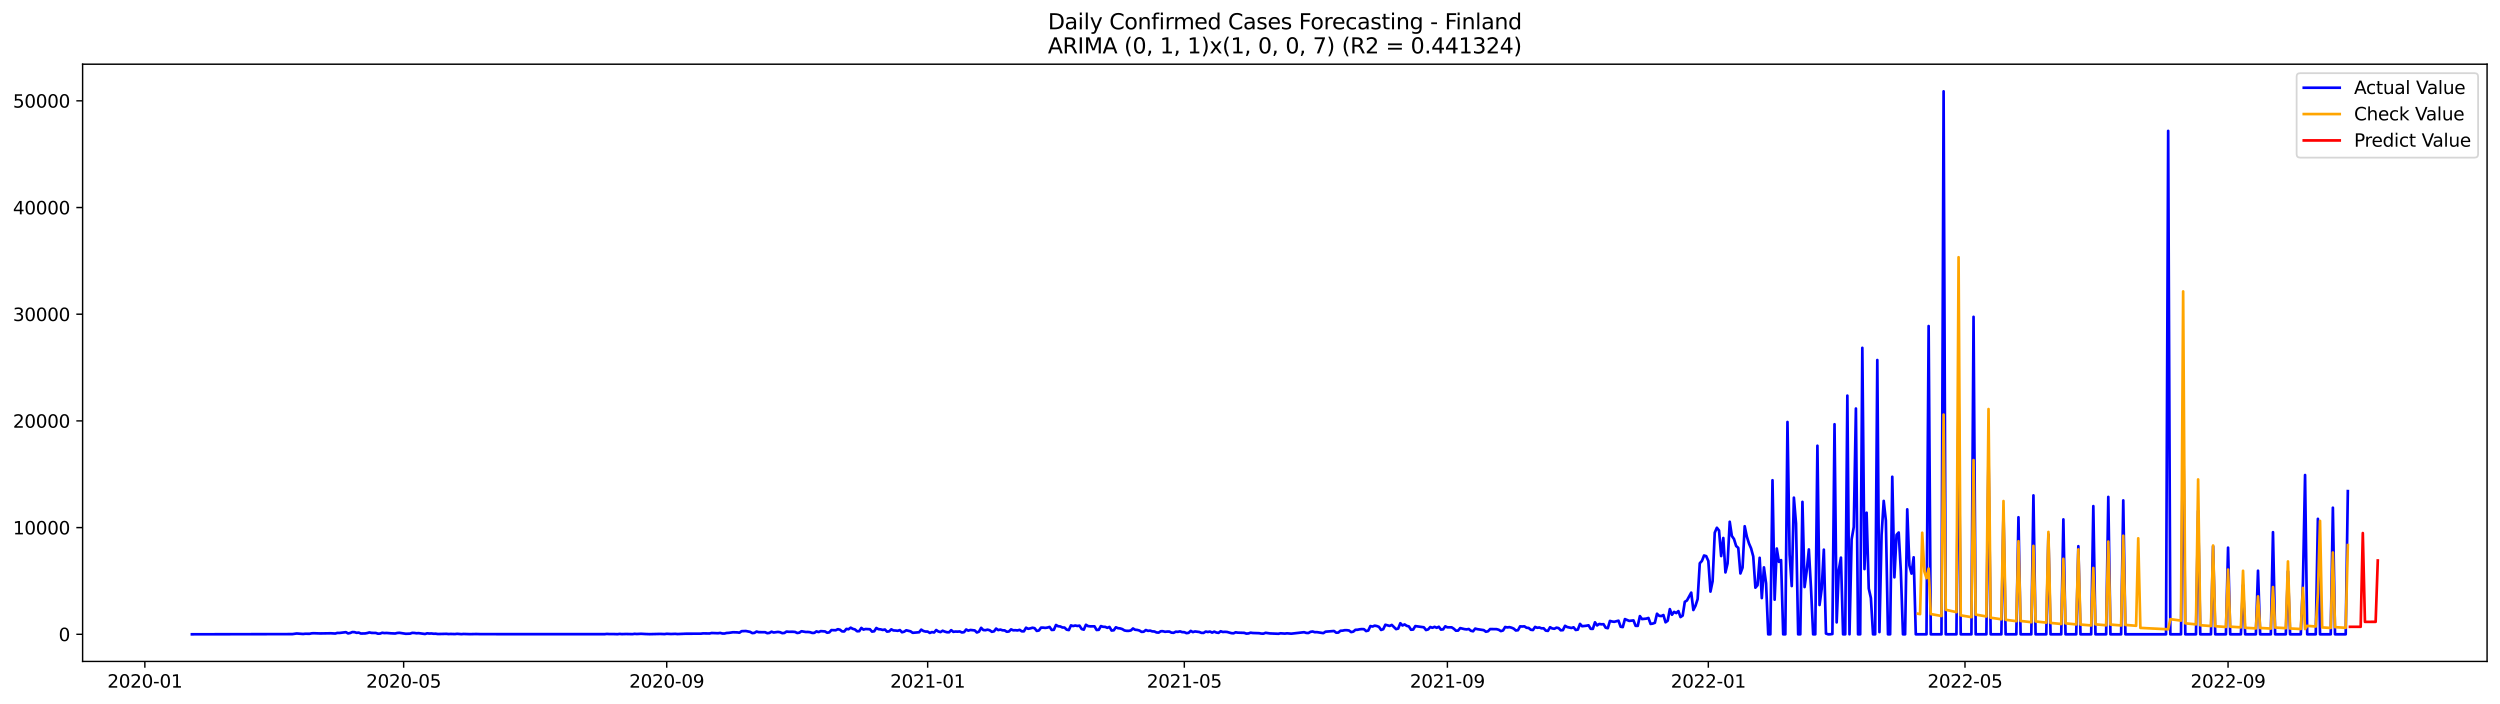 <?xml version="1.0" encoding="utf-8" standalone="no"?>
<!DOCTYPE svg PUBLIC "-//W3C//DTD SVG 1.1//EN"
  "http://www.w3.org/Graphics/SVG/1.1/DTD/svg11.dtd">
<svg xmlns:xlink="http://www.w3.org/1999/xlink" width="1392.412pt" height="392.274pt" viewBox="0 0 1392.412 392.274" xmlns="http://www.w3.org/2000/svg" version="1.1">
 <defs>
  <style type="text/css">*{stroke-linejoin: round; stroke-linecap: butt}</style>
 </defs>
 <g id="figure_1">
  <g id="patch_1">
   <path d="M 0 392.274 
L 1392.412 392.274 
L 1392.412 0 
L 0 0 
z
" style="fill: #ffffff"/>
  </g>
  <g id="axes_1">
   <g id="patch_2">
    <path d="M 46.013 368.396 
L 1385.213 368.396 
L 1385.213 35.755 
L 46.013 35.755 
z
" style="fill: #ffffff"/>
   </g>
   <g id="matplotlib.axis_1">
    <g id="xtick_1">
     <g id="line2d_1">
      <defs>
       <path id="meb1615353e" d="M 0 0 
L 0 3.5 
" style="stroke: #000000; stroke-width: 0.8"/>
      </defs>
      <g>
       <use xlink:href="#meb1615353e" x="80.678" y="368.396" style="stroke: #000000; stroke-width: 0.8"/>
      </g>
     </g>
     <g id="text_1">
      <!-- 2020-01 -->
      <g transform="translate(59.786 382.994)scale(0.1 -0.1)">
       <defs>
        <path id="DejaVuSans-32" d="M 1228 531 
L 3431 531 
L 3431 0 
L 469 0 
L 469 531 
Q 828 903 1448 1529 
Q 2069 2156 2228 2338 
Q 2531 2678 2651 2914 
Q 2772 3150 2772 3378 
Q 2772 3750 2511 3984 
Q 2250 4219 1831 4219 
Q 1534 4219 1204 4116 
Q 875 4013 500 3803 
L 500 4441 
Q 881 4594 1212 4672 
Q 1544 4750 1819 4750 
Q 2544 4750 2975 4387 
Q 3406 4025 3406 3419 
Q 3406 3131 3298 2873 
Q 3191 2616 2906 2266 
Q 2828 2175 2409 1742 
Q 1991 1309 1228 531 
z
" transform="scale(0.016)"/>
        <path id="DejaVuSans-30" d="M 2034 4250 
Q 1547 4250 1301 3770 
Q 1056 3291 1056 2328 
Q 1056 1369 1301 889 
Q 1547 409 2034 409 
Q 2525 409 2770 889 
Q 3016 1369 3016 2328 
Q 3016 3291 2770 3770 
Q 2525 4250 2034 4250 
z
M 2034 4750 
Q 2819 4750 3233 4129 
Q 3647 3509 3647 2328 
Q 3647 1150 3233 529 
Q 2819 -91 2034 -91 
Q 1250 -91 836 529 
Q 422 1150 422 2328 
Q 422 3509 836 4129 
Q 1250 4750 2034 4750 
z
" transform="scale(0.016)"/>
        <path id="DejaVuSans-2d" d="M 313 2009 
L 1997 2009 
L 1997 1497 
L 313 1497 
L 313 2009 
z
" transform="scale(0.016)"/>
        <path id="DejaVuSans-31" d="M 794 531 
L 1825 531 
L 1825 4091 
L 703 3866 
L 703 4441 
L 1819 4666 
L 2450 4666 
L 2450 531 
L 3481 531 
L 3481 0 
L 794 0 
L 794 531 
z
" transform="scale(0.016)"/>
       </defs>
       <use xlink:href="#DejaVuSans-32"/>
       <use xlink:href="#DejaVuSans-30" x="63.623"/>
       <use xlink:href="#DejaVuSans-32" x="127.246"/>
       <use xlink:href="#DejaVuSans-30" x="190.869"/>
       <use xlink:href="#DejaVuSans-2d" x="254.492"/>
       <use xlink:href="#DejaVuSans-30" x="290.576"/>
       <use xlink:href="#DejaVuSans-31" x="354.199"/>
      </g>
     </g>
    </g>
    <g id="xtick_2">
     <g id="line2d_2">
      <g>
       <use xlink:href="#meb1615353e" x="224.819" y="368.396" style="stroke: #000000; stroke-width: 0.8"/>
      </g>
     </g>
     <g id="text_2">
      <!-- 2020-05 -->
      <g transform="translate(203.927 382.994)scale(0.1 -0.1)">
       <defs>
        <path id="DejaVuSans-35" d="M 691 4666 
L 3169 4666 
L 3169 4134 
L 1269 4134 
L 1269 2991 
Q 1406 3038 1543 3061 
Q 1681 3084 1819 3084 
Q 2600 3084 3056 2656 
Q 3513 2228 3513 1497 
Q 3513 744 3044 326 
Q 2575 -91 1722 -91 
Q 1428 -91 1123 -41 
Q 819 9 494 109 
L 494 744 
Q 775 591 1075 516 
Q 1375 441 1709 441 
Q 2250 441 2565 725 
Q 2881 1009 2881 1497 
Q 2881 1984 2565 2268 
Q 2250 2553 1709 2553 
Q 1456 2553 1204 2497 
Q 953 2441 691 2322 
L 691 4666 
z
" transform="scale(0.016)"/>
       </defs>
       <use xlink:href="#DejaVuSans-32"/>
       <use xlink:href="#DejaVuSans-30" x="63.623"/>
       <use xlink:href="#DejaVuSans-32" x="127.246"/>
       <use xlink:href="#DejaVuSans-30" x="190.869"/>
       <use xlink:href="#DejaVuSans-2d" x="254.492"/>
       <use xlink:href="#DejaVuSans-30" x="290.576"/>
       <use xlink:href="#DejaVuSans-35" x="354.199"/>
      </g>
     </g>
    </g>
    <g id="xtick_3">
     <g id="line2d_3">
      <g>
       <use xlink:href="#meb1615353e" x="371.342" y="368.396" style="stroke: #000000; stroke-width: 0.8"/>
      </g>
     </g>
     <g id="text_3">
      <!-- 2020-09 -->
      <g transform="translate(350.451 382.994)scale(0.1 -0.1)">
       <defs>
        <path id="DejaVuSans-39" d="M 703 97 
L 703 672 
Q 941 559 1184 500 
Q 1428 441 1663 441 
Q 2288 441 2617 861 
Q 2947 1281 2994 2138 
Q 2813 1869 2534 1725 
Q 2256 1581 1919 1581 
Q 1219 1581 811 2004 
Q 403 2428 403 3163 
Q 403 3881 828 4315 
Q 1253 4750 1959 4750 
Q 2769 4750 3195 4129 
Q 3622 3509 3622 2328 
Q 3622 1225 3098 567 
Q 2575 -91 1691 -91 
Q 1453 -91 1209 -44 
Q 966 3 703 97 
z
M 1959 2075 
Q 2384 2075 2632 2365 
Q 2881 2656 2881 3163 
Q 2881 3666 2632 3958 
Q 2384 4250 1959 4250 
Q 1534 4250 1286 3958 
Q 1038 3666 1038 3163 
Q 1038 2656 1286 2365 
Q 1534 2075 1959 2075 
z
" transform="scale(0.016)"/>
       </defs>
       <use xlink:href="#DejaVuSans-32"/>
       <use xlink:href="#DejaVuSans-30" x="63.623"/>
       <use xlink:href="#DejaVuSans-32" x="127.246"/>
       <use xlink:href="#DejaVuSans-30" x="190.869"/>
       <use xlink:href="#DejaVuSans-2d" x="254.492"/>
       <use xlink:href="#DejaVuSans-30" x="290.576"/>
       <use xlink:href="#DejaVuSans-39" x="354.199"/>
      </g>
     </g>
    </g>
    <g id="xtick_4">
     <g id="line2d_4">
      <g>
       <use xlink:href="#meb1615353e" x="516.674" y="368.396" style="stroke: #000000; stroke-width: 0.8"/>
      </g>
     </g>
     <g id="text_4">
      <!-- 2021-01 -->
      <g transform="translate(495.783 382.994)scale(0.1 -0.1)">
       <use xlink:href="#DejaVuSans-32"/>
       <use xlink:href="#DejaVuSans-30" x="63.623"/>
       <use xlink:href="#DejaVuSans-32" x="127.246"/>
       <use xlink:href="#DejaVuSans-31" x="190.869"/>
       <use xlink:href="#DejaVuSans-2d" x="254.492"/>
       <use xlink:href="#DejaVuSans-30" x="290.576"/>
       <use xlink:href="#DejaVuSans-31" x="354.199"/>
      </g>
     </g>
    </g>
    <g id="xtick_5">
     <g id="line2d_5">
      <g>
       <use xlink:href="#meb1615353e" x="659.624" y="368.396" style="stroke: #000000; stroke-width: 0.8"/>
      </g>
     </g>
     <g id="text_5">
      <!-- 2021-05 -->
      <g transform="translate(638.732 382.994)scale(0.1 -0.1)">
       <use xlink:href="#DejaVuSans-32"/>
       <use xlink:href="#DejaVuSans-30" x="63.623"/>
       <use xlink:href="#DejaVuSans-32" x="127.246"/>
       <use xlink:href="#DejaVuSans-31" x="190.869"/>
       <use xlink:href="#DejaVuSans-2d" x="254.492"/>
       <use xlink:href="#DejaVuSans-30" x="290.576"/>
       <use xlink:href="#DejaVuSans-35" x="354.199"/>
      </g>
     </g>
    </g>
    <g id="xtick_6">
     <g id="line2d_6">
      <g>
       <use xlink:href="#meb1615353e" x="806.147" y="368.396" style="stroke: #000000; stroke-width: 0.8"/>
      </g>
     </g>
     <g id="text_6">
      <!-- 2021-09 -->
      <g transform="translate(785.256 382.994)scale(0.1 -0.1)">
       <use xlink:href="#DejaVuSans-32"/>
       <use xlink:href="#DejaVuSans-30" x="63.623"/>
       <use xlink:href="#DejaVuSans-32" x="127.246"/>
       <use xlink:href="#DejaVuSans-31" x="190.869"/>
       <use xlink:href="#DejaVuSans-2d" x="254.492"/>
       <use xlink:href="#DejaVuSans-30" x="290.576"/>
       <use xlink:href="#DejaVuSans-39" x="354.199"/>
      </g>
     </g>
    </g>
    <g id="xtick_7">
     <g id="line2d_7">
      <g>
       <use xlink:href="#meb1615353e" x="951.479" y="368.396" style="stroke: #000000; stroke-width: 0.8"/>
      </g>
     </g>
     <g id="text_7">
      <!-- 2022-01 -->
      <g transform="translate(930.588 382.994)scale(0.1 -0.1)">
       <use xlink:href="#DejaVuSans-32"/>
       <use xlink:href="#DejaVuSans-30" x="63.623"/>
       <use xlink:href="#DejaVuSans-32" x="127.246"/>
       <use xlink:href="#DejaVuSans-32" x="190.869"/>
       <use xlink:href="#DejaVuSans-2d" x="254.492"/>
       <use xlink:href="#DejaVuSans-30" x="290.576"/>
       <use xlink:href="#DejaVuSans-31" x="354.199"/>
      </g>
     </g>
    </g>
    <g id="xtick_8">
     <g id="line2d_8">
      <g>
       <use xlink:href="#meb1615353e" x="1094.429" y="368.396" style="stroke: #000000; stroke-width: 0.8"/>
      </g>
     </g>
     <g id="text_8">
      <!-- 2022-05 -->
      <g transform="translate(1073.538 382.994)scale(0.1 -0.1)">
       <use xlink:href="#DejaVuSans-32"/>
       <use xlink:href="#DejaVuSans-30" x="63.623"/>
       <use xlink:href="#DejaVuSans-32" x="127.246"/>
       <use xlink:href="#DejaVuSans-32" x="190.869"/>
       <use xlink:href="#DejaVuSans-2d" x="254.492"/>
       <use xlink:href="#DejaVuSans-30" x="290.576"/>
       <use xlink:href="#DejaVuSans-35" x="354.199"/>
      </g>
     </g>
    </g>
    <g id="xtick_9">
     <g id="line2d_9">
      <g>
       <use xlink:href="#meb1615353e" x="1240.952" y="368.396" style="stroke: #000000; stroke-width: 0.8"/>
      </g>
     </g>
     <g id="text_9">
      <!-- 2022-09 -->
      <g transform="translate(1220.061 382.994)scale(0.1 -0.1)">
       <use xlink:href="#DejaVuSans-32"/>
       <use xlink:href="#DejaVuSans-30" x="63.623"/>
       <use xlink:href="#DejaVuSans-32" x="127.246"/>
       <use xlink:href="#DejaVuSans-32" x="190.869"/>
       <use xlink:href="#DejaVuSans-2d" x="254.492"/>
       <use xlink:href="#DejaVuSans-30" x="290.576"/>
       <use xlink:href="#DejaVuSans-39" x="354.199"/>
      </g>
     </g>
    </g>
   </g>
   <g id="matplotlib.axis_2">
    <g id="ytick_1">
     <g id="line2d_10">
      <defs>
       <path id="md6bb9fda96" d="M 0 0 
L -3.5 0 
" style="stroke: #000000; stroke-width: 0.8"/>
      </defs>
      <g>
       <use xlink:href="#md6bb9fda96" x="46.013" y="353.276" style="stroke: #000000; stroke-width: 0.8"/>
      </g>
     </g>
     <g id="text_10">
      <!-- 0 -->
      <g transform="translate(32.65 357.075)scale(0.1 -0.1)">
       <use xlink:href="#DejaVuSans-30"/>
      </g>
     </g>
    </g>
    <g id="ytick_2">
     <g id="line2d_11">
      <g>
       <use xlink:href="#md6bb9fda96" x="46.013" y="293.852" style="stroke: #000000; stroke-width: 0.8"/>
      </g>
     </g>
     <g id="text_11">
      <!-- 10000 -->
      <g transform="translate(7.2 297.651)scale(0.1 -0.1)">
       <use xlink:href="#DejaVuSans-31"/>
       <use xlink:href="#DejaVuSans-30" x="63.623"/>
       <use xlink:href="#DejaVuSans-30" x="127.246"/>
       <use xlink:href="#DejaVuSans-30" x="190.869"/>
       <use xlink:href="#DejaVuSans-30" x="254.492"/>
      </g>
     </g>
    </g>
    <g id="ytick_3">
     <g id="line2d_12">
      <g>
       <use xlink:href="#md6bb9fda96" x="46.013" y="234.429" style="stroke: #000000; stroke-width: 0.8"/>
      </g>
     </g>
     <g id="text_12">
      <!-- 20000 -->
      <g transform="translate(7.2 238.228)scale(0.1 -0.1)">
       <use xlink:href="#DejaVuSans-32"/>
       <use xlink:href="#DejaVuSans-30" x="63.623"/>
       <use xlink:href="#DejaVuSans-30" x="127.246"/>
       <use xlink:href="#DejaVuSans-30" x="190.869"/>
       <use xlink:href="#DejaVuSans-30" x="254.492"/>
      </g>
     </g>
    </g>
    <g id="ytick_4">
     <g id="line2d_13">
      <g>
       <use xlink:href="#md6bb9fda96" x="46.013" y="175.005" style="stroke: #000000; stroke-width: 0.8"/>
      </g>
     </g>
     <g id="text_13">
      <!-- 30000 -->
      <g transform="translate(7.2 178.804)scale(0.1 -0.1)">
       <defs>
        <path id="DejaVuSans-33" d="M 2597 2516 
Q 3050 2419 3304 2112 
Q 3559 1806 3559 1356 
Q 3559 666 3084 287 
Q 2609 -91 1734 -91 
Q 1441 -91 1130 -33 
Q 819 25 488 141 
L 488 750 
Q 750 597 1062 519 
Q 1375 441 1716 441 
Q 2309 441 2620 675 
Q 2931 909 2931 1356 
Q 2931 1769 2642 2001 
Q 2353 2234 1838 2234 
L 1294 2234 
L 1294 2753 
L 1863 2753 
Q 2328 2753 2575 2939 
Q 2822 3125 2822 3475 
Q 2822 3834 2567 4026 
Q 2313 4219 1838 4219 
Q 1578 4219 1281 4162 
Q 984 4106 628 3988 
L 628 4550 
Q 988 4650 1302 4700 
Q 1616 4750 1894 4750 
Q 2613 4750 3031 4423 
Q 3450 4097 3450 3541 
Q 3450 3153 3228 2886 
Q 3006 2619 2597 2516 
z
" transform="scale(0.016)"/>
       </defs>
       <use xlink:href="#DejaVuSans-33"/>
       <use xlink:href="#DejaVuSans-30" x="63.623"/>
       <use xlink:href="#DejaVuSans-30" x="127.246"/>
       <use xlink:href="#DejaVuSans-30" x="190.869"/>
       <use xlink:href="#DejaVuSans-30" x="254.492"/>
      </g>
     </g>
    </g>
    <g id="ytick_5">
     <g id="line2d_14">
      <g>
       <use xlink:href="#md6bb9fda96" x="46.013" y="115.582" style="stroke: #000000; stroke-width: 0.8"/>
      </g>
     </g>
     <g id="text_14">
      <!-- 40000 -->
      <g transform="translate(7.2 119.381)scale(0.1 -0.1)">
       <defs>
        <path id="DejaVuSans-34" d="M 2419 4116 
L 825 1625 
L 2419 1625 
L 2419 4116 
z
M 2253 4666 
L 3047 4666 
L 3047 1625 
L 3713 1625 
L 3713 1100 
L 3047 1100 
L 3047 0 
L 2419 0 
L 2419 1100 
L 313 1100 
L 313 1709 
L 2253 4666 
z
" transform="scale(0.016)"/>
       </defs>
       <use xlink:href="#DejaVuSans-34"/>
       <use xlink:href="#DejaVuSans-30" x="63.623"/>
       <use xlink:href="#DejaVuSans-30" x="127.246"/>
       <use xlink:href="#DejaVuSans-30" x="190.869"/>
       <use xlink:href="#DejaVuSans-30" x="254.492"/>
      </g>
     </g>
    </g>
    <g id="ytick_6">
     <g id="line2d_15">
      <g>
       <use xlink:href="#md6bb9fda96" x="46.013" y="56.158" style="stroke: #000000; stroke-width: 0.8"/>
      </g>
     </g>
     <g id="text_15">
      <!-- 50000 -->
      <g transform="translate(7.2 59.957)scale(0.1 -0.1)">
       <use xlink:href="#DejaVuSans-35"/>
       <use xlink:href="#DejaVuSans-30" x="63.623"/>
       <use xlink:href="#DejaVuSans-30" x="127.246"/>
       <use xlink:href="#DejaVuSans-30" x="190.869"/>
       <use xlink:href="#DejaVuSans-30" x="254.492"/>
      </g>
     </g>
    </g>
   </g>
   <g id="line2d_16">
    <path d="M 106.885 353.276 
L 162.874 353.174 
L 165.256 352.824 
L 168.83 353.103 
L 170.021 352.961 
L 172.404 352.996 
L 173.595 352.741 
L 174.786 352.687 
L 178.36 352.812 
L 184.316 352.711 
L 186.699 352.86 
L 187.89 352.509 
L 189.081 352.533 
L 192.655 352.093 
L 193.846 352.794 
L 195.038 352.551 
L 196.229 352.034 
L 197.42 352.087 
L 198.611 352.455 
L 199.803 352.337 
L 200.994 352.854 
L 203.376 352.8 
L 204.567 352.58 
L 205.759 352.236 
L 206.95 352.503 
L 209.332 352.533 
L 210.524 352.943 
L 211.715 352.877 
L 212.906 352.426 
L 214.097 352.61 
L 215.289 352.539 
L 217.671 352.729 
L 220.054 352.842 
L 221.245 352.545 
L 222.436 352.45 
L 226.01 352.99 
L 228.392 352.913 
L 229.584 352.485 
L 230.775 352.533 
L 231.966 352.711 
L 233.157 352.634 
L 236.731 353.109 
L 237.922 352.729 
L 239.114 352.877 
L 240.305 352.812 
L 241.496 352.978 
L 242.687 352.949 
L 243.879 353.127 
L 248.644 353.02 
L 249.835 353.145 
L 251.026 353.085 
L 253.409 353.157 
L 254.6 353.008 
L 256.982 353.204 
L 258.174 353.097 
L 261.747 353.204 
L 265.321 353.127 
L 267.704 353.198 
L 336.796 353.216 
L 337.987 353.068 
L 339.178 353.145 
L 341.561 353.145 
L 343.943 353.222 
L 345.135 353.068 
L 346.326 353.186 
L 348.708 353.115 
L 352.282 353.192 
L 353.473 353.02 
L 354.665 353.115 
L 357.047 352.996 
L 359.43 353.127 
L 361.812 353.21 
L 367.768 353.068 
L 370.151 353.169 
L 371.342 352.99 
L 373.725 353.121 
L 376.107 353.026 
L 377.298 353.145 
L 382.063 352.949 
L 390.402 352.931 
L 391.593 352.77 
L 395.167 352.836 
L 396.358 352.562 
L 399.932 352.693 
L 401.123 352.515 
L 402.315 352.836 
L 403.506 352.854 
L 404.697 352.539 
L 405.888 352.479 
L 408.271 352.141 
L 410.653 352.218 
L 411.844 352.396 
L 413.036 351.546 
L 415.418 351.457 
L 417.801 351.933 
L 418.992 352.616 
L 420.183 352.491 
L 421.374 351.754 
L 422.566 352.093 
L 426.139 352.117 
L 427.331 352.657 
L 428.522 352.509 
L 429.713 351.832 
L 430.904 352.283 
L 433.287 351.95 
L 434.478 352.123 
L 435.669 352.64 
L 436.861 352.539 
L 438.052 351.76 
L 439.243 351.885 
L 441.626 351.873 
L 442.817 351.968 
L 444.008 352.556 
L 445.199 352.378 
L 446.391 351.57 
L 448.773 352.004 
L 449.964 351.98 
L 451.156 352.111 
L 452.347 352.515 
L 453.538 352.491 
L 454.729 351.653 
L 455.921 352.051 
L 457.112 351.523 
L 459.494 351.683 
L 460.686 352.414 
L 461.877 352.206 
L 463.068 350.94 
L 465.451 351.035 
L 466.642 350.435 
L 467.833 350.732 
L 469.024 351.671 
L 470.216 351.689 
L 471.407 350.281 
L 472.598 350.477 
L 473.789 349.597 
L 474.981 350.245 
L 476.172 350.566 
L 477.363 351.588 
L 478.554 351.534 
L 479.746 349.734 
L 480.937 350.661 
L 482.128 350.334 
L 484.511 350.465 
L 485.702 351.79 
L 486.893 351.594 
L 488.084 349.787 
L 489.276 350.435 
L 490.467 350.53 
L 491.658 350.857 
L 492.849 350.619 
L 494.041 351.796 
L 495.232 351.635 
L 496.423 350.524 
L 497.614 351.136 
L 498.806 351.184 
L 499.997 351.344 
L 501.188 350.934 
L 502.379 352.141 
L 503.571 351.826 
L 504.762 351.047 
L 507.144 351.629 
L 508.336 352.455 
L 511.909 352.141 
L 513.1 350.691 
L 514.292 351.445 
L 515.483 351.76 
L 516.674 351.766 
L 517.865 352.515 
L 519.057 352.057 
L 520.248 352.271 
L 521.439 350.916 
L 522.63 351.719 
L 523.822 352.039 
L 525.013 351.303 
L 526.204 351.778 
L 527.395 352.129 
L 528.587 352.158 
L 529.778 350.982 
L 530.969 351.915 
L 532.16 351.742 
L 533.352 351.802 
L 534.543 351.695 
L 535.734 352.259 
L 536.925 352.099 
L 538.117 350.619 
L 539.308 351.243 
L 540.499 350.863 
L 542.882 351.13 
L 544.073 352.277 
L 545.264 351.808 
L 546.455 349.68 
L 547.647 350.916 
L 548.838 351.006 
L 550.029 350.691 
L 551.22 351.023 
L 552.412 351.885 
L 553.603 351.647 
L 554.794 350.108 
L 555.985 350.922 
L 557.177 350.655 
L 558.368 351.065 
L 559.559 351.101 
L 560.75 351.867 
L 561.942 351.707 
L 563.133 350.536 
L 564.324 351.059 
L 565.515 351 
L 566.707 351.13 
L 567.898 350.798 
L 569.089 351.618 
L 570.28 351.606 
L 571.472 349.609 
L 572.663 350.227 
L 573.854 349.989 
L 575.045 349.627 
L 576.237 349.876 
L 577.428 351.386 
L 578.619 351.166 
L 579.81 349.573 
L 581.002 349.562 
L 582.193 349.716 
L 583.384 349.538 
L 584.575 349.187 
L 585.767 350.869 
L 586.958 350.768 
L 588.149 348.1 
L 589.34 348.783 
L 590.532 348.92 
L 591.723 349.484 
L 592.914 349.532 
L 594.105 350.702 
L 595.297 350.922 
L 596.488 348.32 
L 597.679 348.694 
L 598.87 348.391 
L 600.062 348.64 
L 601.253 348.474 
L 602.444 350.334 
L 603.635 350.691 
L 604.827 347.975 
L 606.018 348.718 
L 607.209 348.86 
L 609.592 348.848 
L 610.783 350.875 
L 611.974 350.78 
L 613.165 348.712 
L 614.356 349.098 
L 615.548 349.146 
L 616.739 349.674 
L 617.93 349.187 
L 619.121 351.184 
L 620.313 351.047 
L 621.504 349.383 
L 622.695 349.876 
L 623.886 350.007 
L 625.078 350.388 
L 626.269 351.13 
L 627.46 351.35 
L 628.651 351.362 
L 629.843 351.136 
L 631.034 350.043 
L 632.225 350.744 
L 633.416 350.857 
L 634.608 351.184 
L 635.799 351.927 
L 636.99 351.849 
L 638.181 350.905 
L 639.373 351.356 
L 640.564 351.231 
L 641.755 351.647 
L 642.946 351.701 
L 644.138 352.253 
L 645.329 352.348 
L 646.52 351.576 
L 647.711 351.576 
L 648.903 351.891 
L 650.094 351.754 
L 651.285 351.76 
L 652.476 352.36 
L 653.668 352.444 
L 654.859 351.837 
L 656.05 351.915 
L 657.241 351.647 
L 658.433 352.081 
L 659.624 352.105 
L 660.815 352.628 
L 662.006 352.473 
L 663.198 351.398 
L 664.389 352.051 
L 665.58 351.701 
L 667.963 352.004 
L 669.154 352.479 
L 670.345 352.503 
L 671.536 351.748 
L 672.728 351.998 
L 673.919 351.754 
L 675.11 352.343 
L 676.301 351.796 
L 677.493 352.301 
L 678.684 352.479 
L 679.875 351.588 
L 681.066 351.986 
L 682.258 351.903 
L 683.449 351.986 
L 685.831 352.634 
L 687.023 352.723 
L 688.214 352.158 
L 689.405 352.366 
L 692.979 352.473 
L 694.17 352.895 
L 695.361 352.806 
L 696.553 352.378 
L 697.744 352.556 
L 701.318 352.669 
L 702.509 352.895 
L 703.7 352.919 
L 704.891 352.45 
L 707.274 352.794 
L 712.039 352.99 
L 713.23 352.723 
L 715.612 352.895 
L 716.804 352.735 
L 719.186 352.937 
L 726.334 352.117 
L 727.525 352.497 
L 728.716 352.568 
L 729.907 351.909 
L 731.099 351.725 
L 732.29 352.111 
L 733.481 352.075 
L 737.055 352.634 
L 738.246 351.832 
L 743.011 351.445 
L 744.202 352.39 
L 745.394 352.325 
L 746.585 351.315 
L 747.776 351.243 
L 748.967 351.006 
L 750.159 351.006 
L 751.35 351.166 
L 752.541 352.051 
L 753.732 351.796 
L 754.924 350.78 
L 756.115 350.756 
L 757.306 350.494 
L 758.497 350.382 
L 759.689 350.435 
L 760.88 351.487 
L 762.071 351.19 
L 763.262 348.7 
L 764.454 348.967 
L 765.645 348.462 
L 766.836 348.688 
L 768.027 349.14 
L 769.219 350.851 
L 770.41 350.441 
L 771.601 347.969 
L 773.984 348.617 
L 775.175 348.07 
L 777.557 350.393 
L 778.749 350.084 
L 779.94 347.119 
L 781.131 348.367 
L 782.322 347.791 
L 783.514 348.587 
L 784.705 348.878 
L 785.896 350.744 
L 787.087 350.631 
L 788.279 348.712 
L 793.044 349.383 
L 794.235 350.91 
L 795.426 350.566 
L 796.617 349.223 
L 797.809 349.657 
L 799 349.122 
L 800.191 349.651 
L 801.382 349.092 
L 802.574 350.667 
L 803.765 350.518 
L 804.956 348.854 
L 806.147 349.413 
L 808.53 349.413 
L 809.721 350.185 
L 810.912 351.279 
L 812.104 351.219 
L 813.295 349.823 
L 815.677 350.411 
L 816.869 350.548 
L 818.06 350.328 
L 819.251 351.32 
L 820.442 351.594 
L 821.633 350.108 
L 822.825 350.423 
L 826.398 350.964 
L 827.59 351.849 
L 828.781 351.582 
L 829.972 350.37 
L 833.546 350.423 
L 834.737 350.756 
L 835.928 351.499 
L 837.12 351.166 
L 838.311 349.211 
L 839.502 349.455 
L 840.693 349.3 
L 841.885 349.603 
L 843.076 350.12 
L 844.267 351.166 
L 845.458 351 
L 846.65 348.86 
L 847.841 348.944 
L 849.032 348.843 
L 850.223 349.645 
L 851.415 349.734 
L 852.606 350.75 
L 853.797 350.905 
L 854.988 349.169 
L 856.18 349.651 
L 857.371 349.484 
L 858.562 349.96 
L 859.753 349.936 
L 860.945 351.231 
L 862.136 351.38 
L 863.327 349.348 
L 864.518 350.007 
L 865.71 350.209 
L 866.901 349.573 
L 868.092 349.829 
L 869.283 351.053 
L 870.475 350.964 
L 871.666 348.563 
L 872.857 349.235 
L 875.24 349.77 
L 876.431 349.383 
L 877.622 350.869 
L 878.813 350.667 
L 880.005 347.494 
L 881.196 348.789 
L 883.578 348.51 
L 884.77 348.272 
L 885.961 350.221 
L 887.152 350.257 
L 888.343 346.608 
L 889.535 348.326 
L 890.726 347.523 
L 891.917 347.725 
L 893.108 347.654 
L 894.3 349.603 
L 895.491 349.882 
L 896.682 345.836 
L 897.873 346.151 
L 899.065 346.323 
L 901.447 345.705 
L 902.638 349.068 
L 903.83 349.264 
L 905.021 344.825 
L 907.403 345.818 
L 909.786 345.55 
L 910.977 348.557 
L 912.168 348.581 
L 913.36 343.162 
L 914.551 344.796 
L 916.933 344.552 
L 918.125 344.19 
L 919.316 347.5 
L 920.507 347.315 
L 921.698 346.876 
L 922.889 341.836 
L 924.081 342.977 
L 925.272 343.126 
L 926.463 342.561 
L 927.654 346.596 
L 928.846 345.735 
L 930.037 339.275 
L 931.228 342.383 
L 932.419 340.803 
L 933.611 341.45 
L 934.802 340.369 
L 935.993 343.685 
L 937.184 342.853 
L 938.376 335.211 
L 939.567 334.444 
L 941.949 330.077 
L 943.141 339.757 
L 944.332 337.392 
L 945.523 333.666 
L 946.714 313.711 
L 947.906 312.434 
L 949.097 309.391 
L 950.288 309.748 
L 951.479 312.446 
L 952.671 329.494 
L 953.862 323.7 
L 955.053 296.675 
L 956.244 293.947 
L 957.436 295.474 
L 958.627 309.712 
L 959.818 299.652 
L 961.009 318.81 
L 962.201 313.812 
L 963.392 290.602 
L 964.583 298.535 
L 965.774 300.222 
L 966.966 304.103 
L 968.157 305.16 
L 969.348 319.392 
L 970.539 316.136 
L 971.731 293.097 
L 972.922 298.82 
L 974.113 302.694 
L 975.304 305.452 
L 976.496 309.92 
L 977.687 327.319 
L 978.878 325.964 
L 980.069 310.681 
L 981.261 333.113 
L 982.452 316.011 
L 983.643 324.954 
L 984.834 353.276 
L 986.026 353.276 
L 987.217 267.474 
L 988.408 333.999 
L 989.599 305.511 
L 990.791 312.939 
L 991.982 311.964 
L 993.173 353.276 
L 994.364 353.276 
L 995.556 235.035 
L 996.747 308.874 
L 997.938 326.416 
L 999.129 277.184 
L 1000.321 291.558 
L 1001.512 353.276 
L 1002.703 353.276 
L 1003.894 279.531 
L 1005.086 326.975 
L 1006.277 317.883 
L 1007.468 306.016 
L 1008.659 327.557 
L 1009.851 353.276 
L 1011.042 353.276 
L 1012.233 248.268 
L 1013.424 336.958 
L 1014.616 327.937 
L 1015.807 306.147 
L 1016.998 352.854 
L 1018.189 353.276 
L 1019.381 353.276 
L 1020.572 353.109 
L 1021.763 236.294 
L 1022.954 346.644 
L 1024.146 317.449 
L 1025.337 310.58 
L 1026.528 353.276 
L 1027.719 353.276 
L 1028.91 220.351 
L 1030.102 353.276 
L 1031.293 300.329 
L 1032.484 293.549 
L 1033.675 227.541 
L 1034.867 353.276 
L 1036.058 353.276 
L 1037.249 193.735 
L 1038.44 316.968 
L 1039.632 285.551 
L 1040.823 327.753 
L 1042.014 333.072 
L 1043.205 353.276 
L 1044.397 353.276 
L 1045.588 200.528 
L 1046.779 352.045 
L 1047.97 297.94 
L 1049.162 278.984 
L 1050.353 289.841 
L 1051.544 353.276 
L 1052.735 353.276 
L 1053.927 265.543 
L 1055.118 321.555 
L 1056.309 297.893 
L 1057.5 296.58 
L 1058.692 317.919 
L 1059.883 353.276 
L 1061.074 353.276 
L 1062.265 283.691 
L 1063.457 314.947 
L 1064.648 319.464 
L 1065.839 310.396 
L 1067.03 353.276 
L 1072.987 353.276 
L 1074.178 181.595 
L 1075.369 353.276 
L 1081.325 353.276 
L 1082.517 50.876 
L 1083.708 353.276 
L 1089.664 353.276 
L 1090.855 219.329 
L 1092.047 353.276 
L 1098.003 353.276 
L 1099.194 176.467 
L 1100.385 353.276 
L 1106.342 353.276 
L 1107.533 252.416 
L 1108.724 353.276 
L 1114.68 353.276 
L 1115.872 285.028 
L 1117.063 353.276 
L 1123.019 353.276 
L 1124.21 288.1 
L 1125.402 353.276 
L 1131.358 353.276 
L 1132.549 275.918 
L 1133.74 353.276 
L 1139.696 353.276 
L 1140.888 297.643 
L 1142.079 353.276 
L 1148.035 353.276 
L 1149.226 289.282 
L 1150.418 353.276 
L 1156.374 353.276 
L 1157.565 304.221 
L 1158.756 353.276 
L 1164.713 353.276 
L 1165.904 281.89 
L 1167.095 353.276 
L 1173.051 353.276 
L 1174.243 276.768 
L 1175.434 353.276 
L 1181.39 353.276 
L 1182.581 278.705 
L 1183.773 353.276 
L 1206.406 353.276 
L 1207.598 72.904 
L 1208.789 353.276 
L 1214.745 353.276 
L 1215.936 229.782 
L 1217.128 353.276 
L 1223.084 353.276 
L 1224.275 284.588 
L 1225.466 353.276 
L 1231.422 353.276 
L 1232.614 304.305 
L 1233.805 353.276 
L 1239.761 353.276 
L 1240.952 305.03 
L 1242.144 353.276 
L 1248.1 353.276 
L 1249.291 325.947 
L 1250.482 353.276 
L 1256.439 353.276 
L 1257.63 317.877 
L 1258.821 353.276 
L 1264.777 353.276 
L 1265.969 296.401 
L 1267.16 353.276 
L 1273.116 353.276 
L 1274.307 318.239 
L 1275.499 353.276 
L 1281.455 353.276 
L 1282.646 324.942 
L 1283.837 264.58 
L 1285.029 353.276 
L 1289.794 353.276 
L 1290.985 288.973 
L 1292.176 353.276 
L 1298.132 353.276 
L 1299.324 282.781 
L 1300.515 353.276 
L 1306.471 353.276 
L 1307.662 273.535 
L 1307.662 273.535 
" clip-path="url(#p58d19b9418)" style="fill: none; stroke: #0000ff; stroke-width: 1.5; stroke-linecap: square"/>
   </g>
   <g id="line2d_17">
    <path d="M 1068.222 341.812 
L 1069.413 342.041 
L 1070.604 296.725 
L 1071.795 318.326 
L 1072.987 321.988 
L 1074.178 316.685 
L 1075.369 341.999 
L 1081.325 343.079 
L 1082.517 230.925 
L 1083.708 339.619 
L 1089.664 340.931 
L 1090.855 143.271 
L 1092.047 342.719 
L 1098.003 343.729 
L 1099.194 256.257 
L 1100.385 342.293 
L 1106.342 343.345 
L 1107.533 227.829 
L 1108.724 344.038 
L 1114.68 344.919 
L 1115.872 279.077 
L 1117.063 345.202 
L 1123.019 345.97 
L 1124.21 301.449 
L 1125.402 345.839 
L 1131.358 346.544 
L 1132.549 304.022 
L 1133.74 346.102 
L 1139.696 346.781 
L 1140.888 296.282 
L 1142.079 346.933 
L 1148.035 347.532 
L 1149.226 311.235 
L 1150.418 347.194 
L 1156.374 347.767 
L 1157.565 305.995 
L 1158.756 347.835 
L 1164.713 348.346 
L 1165.904 316.338 
L 1167.095 347.738 
L 1173.051 348.258 
L 1174.243 301.637 
L 1175.434 347.846 
L 1181.39 348.356 
L 1182.581 298.381 
L 1183.773 348.048 
L 1189.729 348.538 
L 1190.92 299.827 
L 1192.111 349.712 
L 1207.598 350.499 
L 1208.789 344.853 
L 1214.745 345.655 
L 1215.936 162.315 
L 1217.128 347.173 
L 1223.084 347.748 
L 1224.275 267.035 
L 1225.466 348.209 
L 1231.422 348.683 
L 1232.614 303.819 
L 1233.805 348.778 
L 1239.761 349.197 
L 1240.952 317.226 
L 1242.144 349.024 
L 1248.1 349.418 
L 1249.291 317.918 
L 1250.482 349.652 
L 1256.439 349.985 
L 1257.63 332.163 
L 1258.821 349.754 
L 1264.777 350.077 
L 1265.969 326.971 
L 1267.16 349.513 
L 1273.116 349.86 
L 1274.307 312.703 
L 1275.499 350.033 
L 1281.455 350.33 
L 1282.646 327.456 
L 1283.837 350.33 
L 1285.029 348.583 
L 1289.794 348.937 
L 1290.985 330.478 
L 1292.176 290.126 
L 1293.367 349.453 
L 1298.132 349.738 
L 1299.324 307.723 
L 1300.515 349.295 
L 1306.471 349.663 
L 1307.662 303.597 
L 1307.662 303.597 
" clip-path="url(#p58d19b9418)" style="fill: none; stroke: #ffa500; stroke-width: 1.5; stroke-linecap: square"/>
   </g>
   <g id="line2d_18">
    <path d="M 1308.854 349.117 
L 1310.045 349.113 
L 1311.236 349.109 
L 1312.427 349.105 
L 1313.619 349.101 
L 1314.81 349.096 
L 1316.001 296.906 
L 1317.192 346.367 
L 1318.384 346.36 
L 1319.575 346.353 
L 1320.766 346.346 
L 1321.957 346.339 
L 1323.149 346.332 
L 1324.34 312.172 
" clip-path="url(#p58d19b9418)" style="fill: none; stroke: #ff0000; stroke-width: 1.5; stroke-linecap: square"/>
   </g>
   <g id="patch_3">
    <path d="M 46.013 368.396 
L 46.013 35.755 
" style="fill: none; stroke: #000000; stroke-width: 0.8; stroke-linejoin: miter; stroke-linecap: square"/>
   </g>
   <g id="patch_4">
    <path d="M 1385.213 368.396 
L 1385.213 35.755 
" style="fill: none; stroke: #000000; stroke-width: 0.8; stroke-linejoin: miter; stroke-linecap: square"/>
   </g>
   <g id="patch_5">
    <path d="M 46.013 368.396 
L 1385.213 368.396 
" style="fill: none; stroke: #000000; stroke-width: 0.8; stroke-linejoin: miter; stroke-linecap: square"/>
   </g>
   <g id="patch_6">
    <path d="M 46.013 35.755 
L 1385.213 35.755 
" style="fill: none; stroke: #000000; stroke-width: 0.8; stroke-linejoin: miter; stroke-linecap: square"/>
   </g>
   <g id="text_16">
    <!-- Daily Confirmed Cases Forecasting - Finland -->
    <g transform="translate(583.672 16.318)scale(0.12 -0.12)">
     <defs>
      <path id="DejaVuSans-44" d="M 1259 4147 
L 1259 519 
L 2022 519 
Q 2988 519 3436 956 
Q 3884 1394 3884 2338 
Q 3884 3275 3436 3711 
Q 2988 4147 2022 4147 
L 1259 4147 
z
M 628 4666 
L 1925 4666 
Q 3281 4666 3915 4102 
Q 4550 3538 4550 2338 
Q 4550 1131 3912 565 
Q 3275 0 1925 0 
L 628 0 
L 628 4666 
z
" transform="scale(0.016)"/>
      <path id="DejaVuSans-61" d="M 2194 1759 
Q 1497 1759 1228 1600 
Q 959 1441 959 1056 
Q 959 750 1161 570 
Q 1363 391 1709 391 
Q 2188 391 2477 730 
Q 2766 1069 2766 1631 
L 2766 1759 
L 2194 1759 
z
M 3341 1997 
L 3341 0 
L 2766 0 
L 2766 531 
Q 2569 213 2275 61 
Q 1981 -91 1556 -91 
Q 1019 -91 701 211 
Q 384 513 384 1019 
Q 384 1609 779 1909 
Q 1175 2209 1959 2209 
L 2766 2209 
L 2766 2266 
Q 2766 2663 2505 2880 
Q 2244 3097 1772 3097 
Q 1472 3097 1187 3025 
Q 903 2953 641 2809 
L 641 3341 
Q 956 3463 1253 3523 
Q 1550 3584 1831 3584 
Q 2591 3584 2966 3190 
Q 3341 2797 3341 1997 
z
" transform="scale(0.016)"/>
      <path id="DejaVuSans-69" d="M 603 3500 
L 1178 3500 
L 1178 0 
L 603 0 
L 603 3500 
z
M 603 4863 
L 1178 4863 
L 1178 4134 
L 603 4134 
L 603 4863 
z
" transform="scale(0.016)"/>
      <path id="DejaVuSans-6c" d="M 603 4863 
L 1178 4863 
L 1178 0 
L 603 0 
L 603 4863 
z
" transform="scale(0.016)"/>
      <path id="DejaVuSans-79" d="M 2059 -325 
Q 1816 -950 1584 -1140 
Q 1353 -1331 966 -1331 
L 506 -1331 
L 506 -850 
L 844 -850 
Q 1081 -850 1212 -737 
Q 1344 -625 1503 -206 
L 1606 56 
L 191 3500 
L 800 3500 
L 1894 763 
L 2988 3500 
L 3597 3500 
L 2059 -325 
z
" transform="scale(0.016)"/>
      <path id="DejaVuSans-20" transform="scale(0.016)"/>
      <path id="DejaVuSans-43" d="M 4122 4306 
L 4122 3641 
Q 3803 3938 3442 4084 
Q 3081 4231 2675 4231 
Q 1875 4231 1450 3742 
Q 1025 3253 1025 2328 
Q 1025 1406 1450 917 
Q 1875 428 2675 428 
Q 3081 428 3442 575 
Q 3803 722 4122 1019 
L 4122 359 
Q 3791 134 3420 21 
Q 3050 -91 2638 -91 
Q 1578 -91 968 557 
Q 359 1206 359 2328 
Q 359 3453 968 4101 
Q 1578 4750 2638 4750 
Q 3056 4750 3426 4639 
Q 3797 4528 4122 4306 
z
" transform="scale(0.016)"/>
      <path id="DejaVuSans-6f" d="M 1959 3097 
Q 1497 3097 1228 2736 
Q 959 2375 959 1747 
Q 959 1119 1226 758 
Q 1494 397 1959 397 
Q 2419 397 2687 759 
Q 2956 1122 2956 1747 
Q 2956 2369 2687 2733 
Q 2419 3097 1959 3097 
z
M 1959 3584 
Q 2709 3584 3137 3096 
Q 3566 2609 3566 1747 
Q 3566 888 3137 398 
Q 2709 -91 1959 -91 
Q 1206 -91 779 398 
Q 353 888 353 1747 
Q 353 2609 779 3096 
Q 1206 3584 1959 3584 
z
" transform="scale(0.016)"/>
      <path id="DejaVuSans-6e" d="M 3513 2113 
L 3513 0 
L 2938 0 
L 2938 2094 
Q 2938 2591 2744 2837 
Q 2550 3084 2163 3084 
Q 1697 3084 1428 2787 
Q 1159 2491 1159 1978 
L 1159 0 
L 581 0 
L 581 3500 
L 1159 3500 
L 1159 2956 
Q 1366 3272 1645 3428 
Q 1925 3584 2291 3584 
Q 2894 3584 3203 3211 
Q 3513 2838 3513 2113 
z
" transform="scale(0.016)"/>
      <path id="DejaVuSans-66" d="M 2375 4863 
L 2375 4384 
L 1825 4384 
Q 1516 4384 1395 4259 
Q 1275 4134 1275 3809 
L 1275 3500 
L 2222 3500 
L 2222 3053 
L 1275 3053 
L 1275 0 
L 697 0 
L 697 3053 
L 147 3053 
L 147 3500 
L 697 3500 
L 697 3744 
Q 697 4328 969 4595 
Q 1241 4863 1831 4863 
L 2375 4863 
z
" transform="scale(0.016)"/>
      <path id="DejaVuSans-72" d="M 2631 2963 
Q 2534 3019 2420 3045 
Q 2306 3072 2169 3072 
Q 1681 3072 1420 2755 
Q 1159 2438 1159 1844 
L 1159 0 
L 581 0 
L 581 3500 
L 1159 3500 
L 1159 2956 
Q 1341 3275 1631 3429 
Q 1922 3584 2338 3584 
Q 2397 3584 2469 3576 
Q 2541 3569 2628 3553 
L 2631 2963 
z
" transform="scale(0.016)"/>
      <path id="DejaVuSans-6d" d="M 3328 2828 
Q 3544 3216 3844 3400 
Q 4144 3584 4550 3584 
Q 5097 3584 5394 3201 
Q 5691 2819 5691 2113 
L 5691 0 
L 5113 0 
L 5113 2094 
Q 5113 2597 4934 2840 
Q 4756 3084 4391 3084 
Q 3944 3084 3684 2787 
Q 3425 2491 3425 1978 
L 3425 0 
L 2847 0 
L 2847 2094 
Q 2847 2600 2669 2842 
Q 2491 3084 2119 3084 
Q 1678 3084 1418 2786 
Q 1159 2488 1159 1978 
L 1159 0 
L 581 0 
L 581 3500 
L 1159 3500 
L 1159 2956 
Q 1356 3278 1631 3431 
Q 1906 3584 2284 3584 
Q 2666 3584 2933 3390 
Q 3200 3197 3328 2828 
z
" transform="scale(0.016)"/>
      <path id="DejaVuSans-65" d="M 3597 1894 
L 3597 1613 
L 953 1613 
Q 991 1019 1311 708 
Q 1631 397 2203 397 
Q 2534 397 2845 478 
Q 3156 559 3463 722 
L 3463 178 
Q 3153 47 2828 -22 
Q 2503 -91 2169 -91 
Q 1331 -91 842 396 
Q 353 884 353 1716 
Q 353 2575 817 3079 
Q 1281 3584 2069 3584 
Q 2775 3584 3186 3129 
Q 3597 2675 3597 1894 
z
M 3022 2063 
Q 3016 2534 2758 2815 
Q 2500 3097 2075 3097 
Q 1594 3097 1305 2825 
Q 1016 2553 972 2059 
L 3022 2063 
z
" transform="scale(0.016)"/>
      <path id="DejaVuSans-64" d="M 2906 2969 
L 2906 4863 
L 3481 4863 
L 3481 0 
L 2906 0 
L 2906 525 
Q 2725 213 2448 61 
Q 2172 -91 1784 -91 
Q 1150 -91 751 415 
Q 353 922 353 1747 
Q 353 2572 751 3078 
Q 1150 3584 1784 3584 
Q 2172 3584 2448 3432 
Q 2725 3281 2906 2969 
z
M 947 1747 
Q 947 1113 1208 752 
Q 1469 391 1925 391 
Q 2381 391 2643 752 
Q 2906 1113 2906 1747 
Q 2906 2381 2643 2742 
Q 2381 3103 1925 3103 
Q 1469 3103 1208 2742 
Q 947 2381 947 1747 
z
" transform="scale(0.016)"/>
      <path id="DejaVuSans-73" d="M 2834 3397 
L 2834 2853 
Q 2591 2978 2328 3040 
Q 2066 3103 1784 3103 
Q 1356 3103 1142 2972 
Q 928 2841 928 2578 
Q 928 2378 1081 2264 
Q 1234 2150 1697 2047 
L 1894 2003 
Q 2506 1872 2764 1633 
Q 3022 1394 3022 966 
Q 3022 478 2636 193 
Q 2250 -91 1575 -91 
Q 1294 -91 989 -36 
Q 684 19 347 128 
L 347 722 
Q 666 556 975 473 
Q 1284 391 1588 391 
Q 1994 391 2212 530 
Q 2431 669 2431 922 
Q 2431 1156 2273 1281 
Q 2116 1406 1581 1522 
L 1381 1569 
Q 847 1681 609 1914 
Q 372 2147 372 2553 
Q 372 3047 722 3315 
Q 1072 3584 1716 3584 
Q 2034 3584 2315 3537 
Q 2597 3491 2834 3397 
z
" transform="scale(0.016)"/>
      <path id="DejaVuSans-46" d="M 628 4666 
L 3309 4666 
L 3309 4134 
L 1259 4134 
L 1259 2759 
L 3109 2759 
L 3109 2228 
L 1259 2228 
L 1259 0 
L 628 0 
L 628 4666 
z
" transform="scale(0.016)"/>
      <path id="DejaVuSans-63" d="M 3122 3366 
L 3122 2828 
Q 2878 2963 2633 3030 
Q 2388 3097 2138 3097 
Q 1578 3097 1268 2742 
Q 959 2388 959 1747 
Q 959 1106 1268 751 
Q 1578 397 2138 397 
Q 2388 397 2633 464 
Q 2878 531 3122 666 
L 3122 134 
Q 2881 22 2623 -34 
Q 2366 -91 2075 -91 
Q 1284 -91 818 406 
Q 353 903 353 1747 
Q 353 2603 823 3093 
Q 1294 3584 2113 3584 
Q 2378 3584 2631 3529 
Q 2884 3475 3122 3366 
z
" transform="scale(0.016)"/>
      <path id="DejaVuSans-74" d="M 1172 4494 
L 1172 3500 
L 2356 3500 
L 2356 3053 
L 1172 3053 
L 1172 1153 
Q 1172 725 1289 603 
Q 1406 481 1766 481 
L 2356 481 
L 2356 0 
L 1766 0 
Q 1100 0 847 248 
Q 594 497 594 1153 
L 594 3053 
L 172 3053 
L 172 3500 
L 594 3500 
L 594 4494 
L 1172 4494 
z
" transform="scale(0.016)"/>
      <path id="DejaVuSans-67" d="M 2906 1791 
Q 2906 2416 2648 2759 
Q 2391 3103 1925 3103 
Q 1463 3103 1205 2759 
Q 947 2416 947 1791 
Q 947 1169 1205 825 
Q 1463 481 1925 481 
Q 2391 481 2648 825 
Q 2906 1169 2906 1791 
z
M 3481 434 
Q 3481 -459 3084 -895 
Q 2688 -1331 1869 -1331 
Q 1566 -1331 1297 -1286 
Q 1028 -1241 775 -1147 
L 775 -588 
Q 1028 -725 1275 -790 
Q 1522 -856 1778 -856 
Q 2344 -856 2625 -561 
Q 2906 -266 2906 331 
L 2906 616 
Q 2728 306 2450 153 
Q 2172 0 1784 0 
Q 1141 0 747 490 
Q 353 981 353 1791 
Q 353 2603 747 3093 
Q 1141 3584 1784 3584 
Q 2172 3584 2450 3431 
Q 2728 3278 2906 2969 
L 2906 3500 
L 3481 3500 
L 3481 434 
z
" transform="scale(0.016)"/>
     </defs>
     <use xlink:href="#DejaVuSans-44"/>
     <use xlink:href="#DejaVuSans-61" x="77.002"/>
     <use xlink:href="#DejaVuSans-69" x="138.281"/>
     <use xlink:href="#DejaVuSans-6c" x="166.064"/>
     <use xlink:href="#DejaVuSans-79" x="193.848"/>
     <use xlink:href="#DejaVuSans-20" x="253.027"/>
     <use xlink:href="#DejaVuSans-43" x="284.814"/>
     <use xlink:href="#DejaVuSans-6f" x="354.639"/>
     <use xlink:href="#DejaVuSans-6e" x="415.82"/>
     <use xlink:href="#DejaVuSans-66" x="479.199"/>
     <use xlink:href="#DejaVuSans-69" x="514.404"/>
     <use xlink:href="#DejaVuSans-72" x="542.188"/>
     <use xlink:href="#DejaVuSans-6d" x="581.551"/>
     <use xlink:href="#DejaVuSans-65" x="678.963"/>
     <use xlink:href="#DejaVuSans-64" x="740.486"/>
     <use xlink:href="#DejaVuSans-20" x="803.963"/>
     <use xlink:href="#DejaVuSans-43" x="835.75"/>
     <use xlink:href="#DejaVuSans-61" x="905.574"/>
     <use xlink:href="#DejaVuSans-73" x="966.854"/>
     <use xlink:href="#DejaVuSans-65" x="1018.953"/>
     <use xlink:href="#DejaVuSans-73" x="1080.477"/>
     <use xlink:href="#DejaVuSans-20" x="1132.576"/>
     <use xlink:href="#DejaVuSans-46" x="1164.363"/>
     <use xlink:href="#DejaVuSans-6f" x="1218.258"/>
     <use xlink:href="#DejaVuSans-72" x="1279.439"/>
     <use xlink:href="#DejaVuSans-65" x="1318.303"/>
     <use xlink:href="#DejaVuSans-63" x="1379.826"/>
     <use xlink:href="#DejaVuSans-61" x="1434.807"/>
     <use xlink:href="#DejaVuSans-73" x="1496.086"/>
     <use xlink:href="#DejaVuSans-74" x="1548.186"/>
     <use xlink:href="#DejaVuSans-69" x="1587.395"/>
     <use xlink:href="#DejaVuSans-6e" x="1615.178"/>
     <use xlink:href="#DejaVuSans-67" x="1678.557"/>
     <use xlink:href="#DejaVuSans-20" x="1742.033"/>
     <use xlink:href="#DejaVuSans-2d" x="1773.82"/>
     <use xlink:href="#DejaVuSans-20" x="1809.904"/>
     <use xlink:href="#DejaVuSans-46" x="1841.691"/>
     <use xlink:href="#DejaVuSans-69" x="1891.961"/>
     <use xlink:href="#DejaVuSans-6e" x="1919.744"/>
     <use xlink:href="#DejaVuSans-6c" x="1983.123"/>
     <use xlink:href="#DejaVuSans-61" x="2010.906"/>
     <use xlink:href="#DejaVuSans-6e" x="2072.186"/>
     <use xlink:href="#DejaVuSans-64" x="2135.564"/>
    </g>
    <!-- ARIMA (0, 1, 1)x(1, 0, 0, 7) (R2 = 0.441324) -->
    <g transform="translate(583.628 29.756)scale(0.12 -0.12)">
     <defs>
      <path id="DejaVuSans-41" d="M 2188 4044 
L 1331 1722 
L 3047 1722 
L 2188 4044 
z
M 1831 4666 
L 2547 4666 
L 4325 0 
L 3669 0 
L 3244 1197 
L 1141 1197 
L 716 0 
L 50 0 
L 1831 4666 
z
" transform="scale(0.016)"/>
      <path id="DejaVuSans-52" d="M 2841 2188 
Q 3044 2119 3236 1894 
Q 3428 1669 3622 1275 
L 4263 0 
L 3584 0 
L 2988 1197 
Q 2756 1666 2539 1819 
Q 2322 1972 1947 1972 
L 1259 1972 
L 1259 0 
L 628 0 
L 628 4666 
L 2053 4666 
Q 2853 4666 3247 4331 
Q 3641 3997 3641 3322 
Q 3641 2881 3436 2590 
Q 3231 2300 2841 2188 
z
M 1259 4147 
L 1259 2491 
L 2053 2491 
Q 2509 2491 2742 2702 
Q 2975 2913 2975 3322 
Q 2975 3731 2742 3939 
Q 2509 4147 2053 4147 
L 1259 4147 
z
" transform="scale(0.016)"/>
      <path id="DejaVuSans-49" d="M 628 4666 
L 1259 4666 
L 1259 0 
L 628 0 
L 628 4666 
z
" transform="scale(0.016)"/>
      <path id="DejaVuSans-4d" d="M 628 4666 
L 1569 4666 
L 2759 1491 
L 3956 4666 
L 4897 4666 
L 4897 0 
L 4281 0 
L 4281 4097 
L 3078 897 
L 2444 897 
L 1241 4097 
L 1241 0 
L 628 0 
L 628 4666 
z
" transform="scale(0.016)"/>
      <path id="DejaVuSans-28" d="M 1984 4856 
Q 1566 4138 1362 3434 
Q 1159 2731 1159 2009 
Q 1159 1288 1364 580 
Q 1569 -128 1984 -844 
L 1484 -844 
Q 1016 -109 783 600 
Q 550 1309 550 2009 
Q 550 2706 781 3412 
Q 1013 4119 1484 4856 
L 1984 4856 
z
" transform="scale(0.016)"/>
      <path id="DejaVuSans-2c" d="M 750 794 
L 1409 794 
L 1409 256 
L 897 -744 
L 494 -744 
L 750 256 
L 750 794 
z
" transform="scale(0.016)"/>
      <path id="DejaVuSans-29" d="M 513 4856 
L 1013 4856 
Q 1481 4119 1714 3412 
Q 1947 2706 1947 2009 
Q 1947 1309 1714 600 
Q 1481 -109 1013 -844 
L 513 -844 
Q 928 -128 1133 580 
Q 1338 1288 1338 2009 
Q 1338 2731 1133 3434 
Q 928 4138 513 4856 
z
" transform="scale(0.016)"/>
      <path id="DejaVuSans-78" d="M 3513 3500 
L 2247 1797 
L 3578 0 
L 2900 0 
L 1881 1375 
L 863 0 
L 184 0 
L 1544 1831 
L 300 3500 
L 978 3500 
L 1906 2253 
L 2834 3500 
L 3513 3500 
z
" transform="scale(0.016)"/>
      <path id="DejaVuSans-37" d="M 525 4666 
L 3525 4666 
L 3525 4397 
L 1831 0 
L 1172 0 
L 2766 4134 
L 525 4134 
L 525 4666 
z
" transform="scale(0.016)"/>
      <path id="DejaVuSans-3d" d="M 678 2906 
L 4684 2906 
L 4684 2381 
L 678 2381 
L 678 2906 
z
M 678 1631 
L 4684 1631 
L 4684 1100 
L 678 1100 
L 678 1631 
z
" transform="scale(0.016)"/>
      <path id="DejaVuSans-2e" d="M 684 794 
L 1344 794 
L 1344 0 
L 684 0 
L 684 794 
z
" transform="scale(0.016)"/>
     </defs>
     <use xlink:href="#DejaVuSans-41"/>
     <use xlink:href="#DejaVuSans-52" x="68.408"/>
     <use xlink:href="#DejaVuSans-49" x="137.891"/>
     <use xlink:href="#DejaVuSans-4d" x="167.383"/>
     <use xlink:href="#DejaVuSans-41" x="253.662"/>
     <use xlink:href="#DejaVuSans-20" x="322.07"/>
     <use xlink:href="#DejaVuSans-28" x="353.857"/>
     <use xlink:href="#DejaVuSans-30" x="392.871"/>
     <use xlink:href="#DejaVuSans-2c" x="456.494"/>
     <use xlink:href="#DejaVuSans-20" x="488.281"/>
     <use xlink:href="#DejaVuSans-31" x="520.068"/>
     <use xlink:href="#DejaVuSans-2c" x="583.691"/>
     <use xlink:href="#DejaVuSans-20" x="615.479"/>
     <use xlink:href="#DejaVuSans-31" x="647.266"/>
     <use xlink:href="#DejaVuSans-29" x="710.889"/>
     <use xlink:href="#DejaVuSans-78" x="749.902"/>
     <use xlink:href="#DejaVuSans-28" x="809.082"/>
     <use xlink:href="#DejaVuSans-31" x="848.096"/>
     <use xlink:href="#DejaVuSans-2c" x="911.719"/>
     <use xlink:href="#DejaVuSans-20" x="943.506"/>
     <use xlink:href="#DejaVuSans-30" x="975.293"/>
     <use xlink:href="#DejaVuSans-2c" x="1038.916"/>
     <use xlink:href="#DejaVuSans-20" x="1070.703"/>
     <use xlink:href="#DejaVuSans-30" x="1102.49"/>
     <use xlink:href="#DejaVuSans-2c" x="1166.113"/>
     <use xlink:href="#DejaVuSans-20" x="1197.9"/>
     <use xlink:href="#DejaVuSans-37" x="1229.688"/>
     <use xlink:href="#DejaVuSans-29" x="1293.311"/>
     <use xlink:href="#DejaVuSans-20" x="1332.324"/>
     <use xlink:href="#DejaVuSans-28" x="1364.111"/>
     <use xlink:href="#DejaVuSans-52" x="1403.125"/>
     <use xlink:href="#DejaVuSans-32" x="1472.607"/>
     <use xlink:href="#DejaVuSans-20" x="1536.23"/>
     <use xlink:href="#DejaVuSans-3d" x="1568.018"/>
     <use xlink:href="#DejaVuSans-20" x="1651.807"/>
     <use xlink:href="#DejaVuSans-30" x="1683.594"/>
     <use xlink:href="#DejaVuSans-2e" x="1747.217"/>
     <use xlink:href="#DejaVuSans-34" x="1779.004"/>
     <use xlink:href="#DejaVuSans-34" x="1842.627"/>
     <use xlink:href="#DejaVuSans-31" x="1906.25"/>
     <use xlink:href="#DejaVuSans-33" x="1969.873"/>
     <use xlink:href="#DejaVuSans-32" x="2033.496"/>
     <use xlink:href="#DejaVuSans-34" x="2097.119"/>
     <use xlink:href="#DejaVuSans-29" x="2160.742"/>
    </g>
   </g>
   <g id="legend_1">
    <g id="patch_7">
     <path d="M 1281.133 87.79 
L 1378.213 87.79 
Q 1380.213 87.79 1380.213 85.79 
L 1380.213 42.755 
Q 1380.213 40.755 1378.213 40.755 
L 1281.133 40.755 
Q 1279.133 40.755 1279.133 42.755 
L 1279.133 85.79 
Q 1279.133 87.79 1281.133 87.79 
z
" style="fill: #ffffff; opacity: 0.8; stroke: #cccccc; stroke-linejoin: miter"/>
    </g>
    <g id="line2d_19">
     <path d="M 1283.133 48.854 
L 1293.133 48.854 
L 1303.133 48.854 
" style="fill: none; stroke: #0000ff; stroke-width: 1.5; stroke-linecap: square"/>
    </g>
    <g id="text_17">
     <!-- Actual Value -->
     <g transform="translate(1311.133 52.354)scale(0.1 -0.1)">
      <defs>
       <path id="DejaVuSans-75" d="M 544 1381 
L 544 3500 
L 1119 3500 
L 1119 1403 
Q 1119 906 1312 657 
Q 1506 409 1894 409 
Q 2359 409 2629 706 
Q 2900 1003 2900 1516 
L 2900 3500 
L 3475 3500 
L 3475 0 
L 2900 0 
L 2900 538 
Q 2691 219 2414 64 
Q 2138 -91 1772 -91 
Q 1169 -91 856 284 
Q 544 659 544 1381 
z
M 1991 3584 
L 1991 3584 
z
" transform="scale(0.016)"/>
       <path id="DejaVuSans-56" d="M 1831 0 
L 50 4666 
L 709 4666 
L 2188 738 
L 3669 4666 
L 4325 4666 
L 2547 0 
L 1831 0 
z
" transform="scale(0.016)"/>
      </defs>
      <use xlink:href="#DejaVuSans-41"/>
      <use xlink:href="#DejaVuSans-63" x="66.658"/>
      <use xlink:href="#DejaVuSans-74" x="121.639"/>
      <use xlink:href="#DejaVuSans-75" x="160.848"/>
      <use xlink:href="#DejaVuSans-61" x="224.227"/>
      <use xlink:href="#DejaVuSans-6c" x="285.506"/>
      <use xlink:href="#DejaVuSans-20" x="313.289"/>
      <use xlink:href="#DejaVuSans-56" x="345.076"/>
      <use xlink:href="#DejaVuSans-61" x="405.734"/>
      <use xlink:href="#DejaVuSans-6c" x="467.014"/>
      <use xlink:href="#DejaVuSans-75" x="494.797"/>
      <use xlink:href="#DejaVuSans-65" x="558.176"/>
     </g>
    </g>
    <g id="line2d_20">
     <path d="M 1283.133 63.532 
L 1293.133 63.532 
L 1303.133 63.532 
" style="fill: none; stroke: #ffa500; stroke-width: 1.5; stroke-linecap: square"/>
    </g>
    <g id="text_18">
     <!-- Check Value -->
     <g transform="translate(1311.133 67.032)scale(0.1 -0.1)">
      <defs>
       <path id="DejaVuSans-68" d="M 3513 2113 
L 3513 0 
L 2938 0 
L 2938 2094 
Q 2938 2591 2744 2837 
Q 2550 3084 2163 3084 
Q 1697 3084 1428 2787 
Q 1159 2491 1159 1978 
L 1159 0 
L 581 0 
L 581 4863 
L 1159 4863 
L 1159 2956 
Q 1366 3272 1645 3428 
Q 1925 3584 2291 3584 
Q 2894 3584 3203 3211 
Q 3513 2838 3513 2113 
z
" transform="scale(0.016)"/>
       <path id="DejaVuSans-6b" d="M 581 4863 
L 1159 4863 
L 1159 1991 
L 2875 3500 
L 3609 3500 
L 1753 1863 
L 3688 0 
L 2938 0 
L 1159 1709 
L 1159 0 
L 581 0 
L 581 4863 
z
" transform="scale(0.016)"/>
      </defs>
      <use xlink:href="#DejaVuSans-43"/>
      <use xlink:href="#DejaVuSans-68" x="69.824"/>
      <use xlink:href="#DejaVuSans-65" x="133.203"/>
      <use xlink:href="#DejaVuSans-63" x="194.727"/>
      <use xlink:href="#DejaVuSans-6b" x="249.707"/>
      <use xlink:href="#DejaVuSans-20" x="307.617"/>
      <use xlink:href="#DejaVuSans-56" x="339.404"/>
      <use xlink:href="#DejaVuSans-61" x="400.062"/>
      <use xlink:href="#DejaVuSans-6c" x="461.342"/>
      <use xlink:href="#DejaVuSans-75" x="489.125"/>
      <use xlink:href="#DejaVuSans-65" x="552.504"/>
     </g>
    </g>
    <g id="line2d_21">
     <path d="M 1283.133 78.21 
L 1293.133 78.21 
L 1303.133 78.21 
" style="fill: none; stroke: #ff0000; stroke-width: 1.5; stroke-linecap: square"/>
    </g>
    <g id="text_19">
     <!-- Predict Value -->
     <g transform="translate(1311.133 81.71)scale(0.1 -0.1)">
      <defs>
       <path id="DejaVuSans-50" d="M 1259 4147 
L 1259 2394 
L 2053 2394 
Q 2494 2394 2734 2622 
Q 2975 2850 2975 3272 
Q 2975 3691 2734 3919 
Q 2494 4147 2053 4147 
L 1259 4147 
z
M 628 4666 
L 2053 4666 
Q 2838 4666 3239 4311 
Q 3641 3956 3641 3272 
Q 3641 2581 3239 2228 
Q 2838 1875 2053 1875 
L 1259 1875 
L 1259 0 
L 628 0 
L 628 4666 
z
" transform="scale(0.016)"/>
      </defs>
      <use xlink:href="#DejaVuSans-50"/>
      <use xlink:href="#DejaVuSans-72" x="58.553"/>
      <use xlink:href="#DejaVuSans-65" x="97.416"/>
      <use xlink:href="#DejaVuSans-64" x="158.939"/>
      <use xlink:href="#DejaVuSans-69" x="222.416"/>
      <use xlink:href="#DejaVuSans-63" x="250.199"/>
      <use xlink:href="#DejaVuSans-74" x="305.18"/>
      <use xlink:href="#DejaVuSans-20" x="344.389"/>
      <use xlink:href="#DejaVuSans-56" x="376.176"/>
      <use xlink:href="#DejaVuSans-61" x="436.834"/>
      <use xlink:href="#DejaVuSans-6c" x="498.113"/>
      <use xlink:href="#DejaVuSans-75" x="525.896"/>
      <use xlink:href="#DejaVuSans-65" x="589.275"/>
     </g>
    </g>
   </g>
  </g>
 </g>
 <defs>
  <clipPath id="p58d19b9418">
   <rect x="46.013" y="35.755" width="1339.2" height="332.64"/>
  </clipPath>
 </defs>
</svg>
